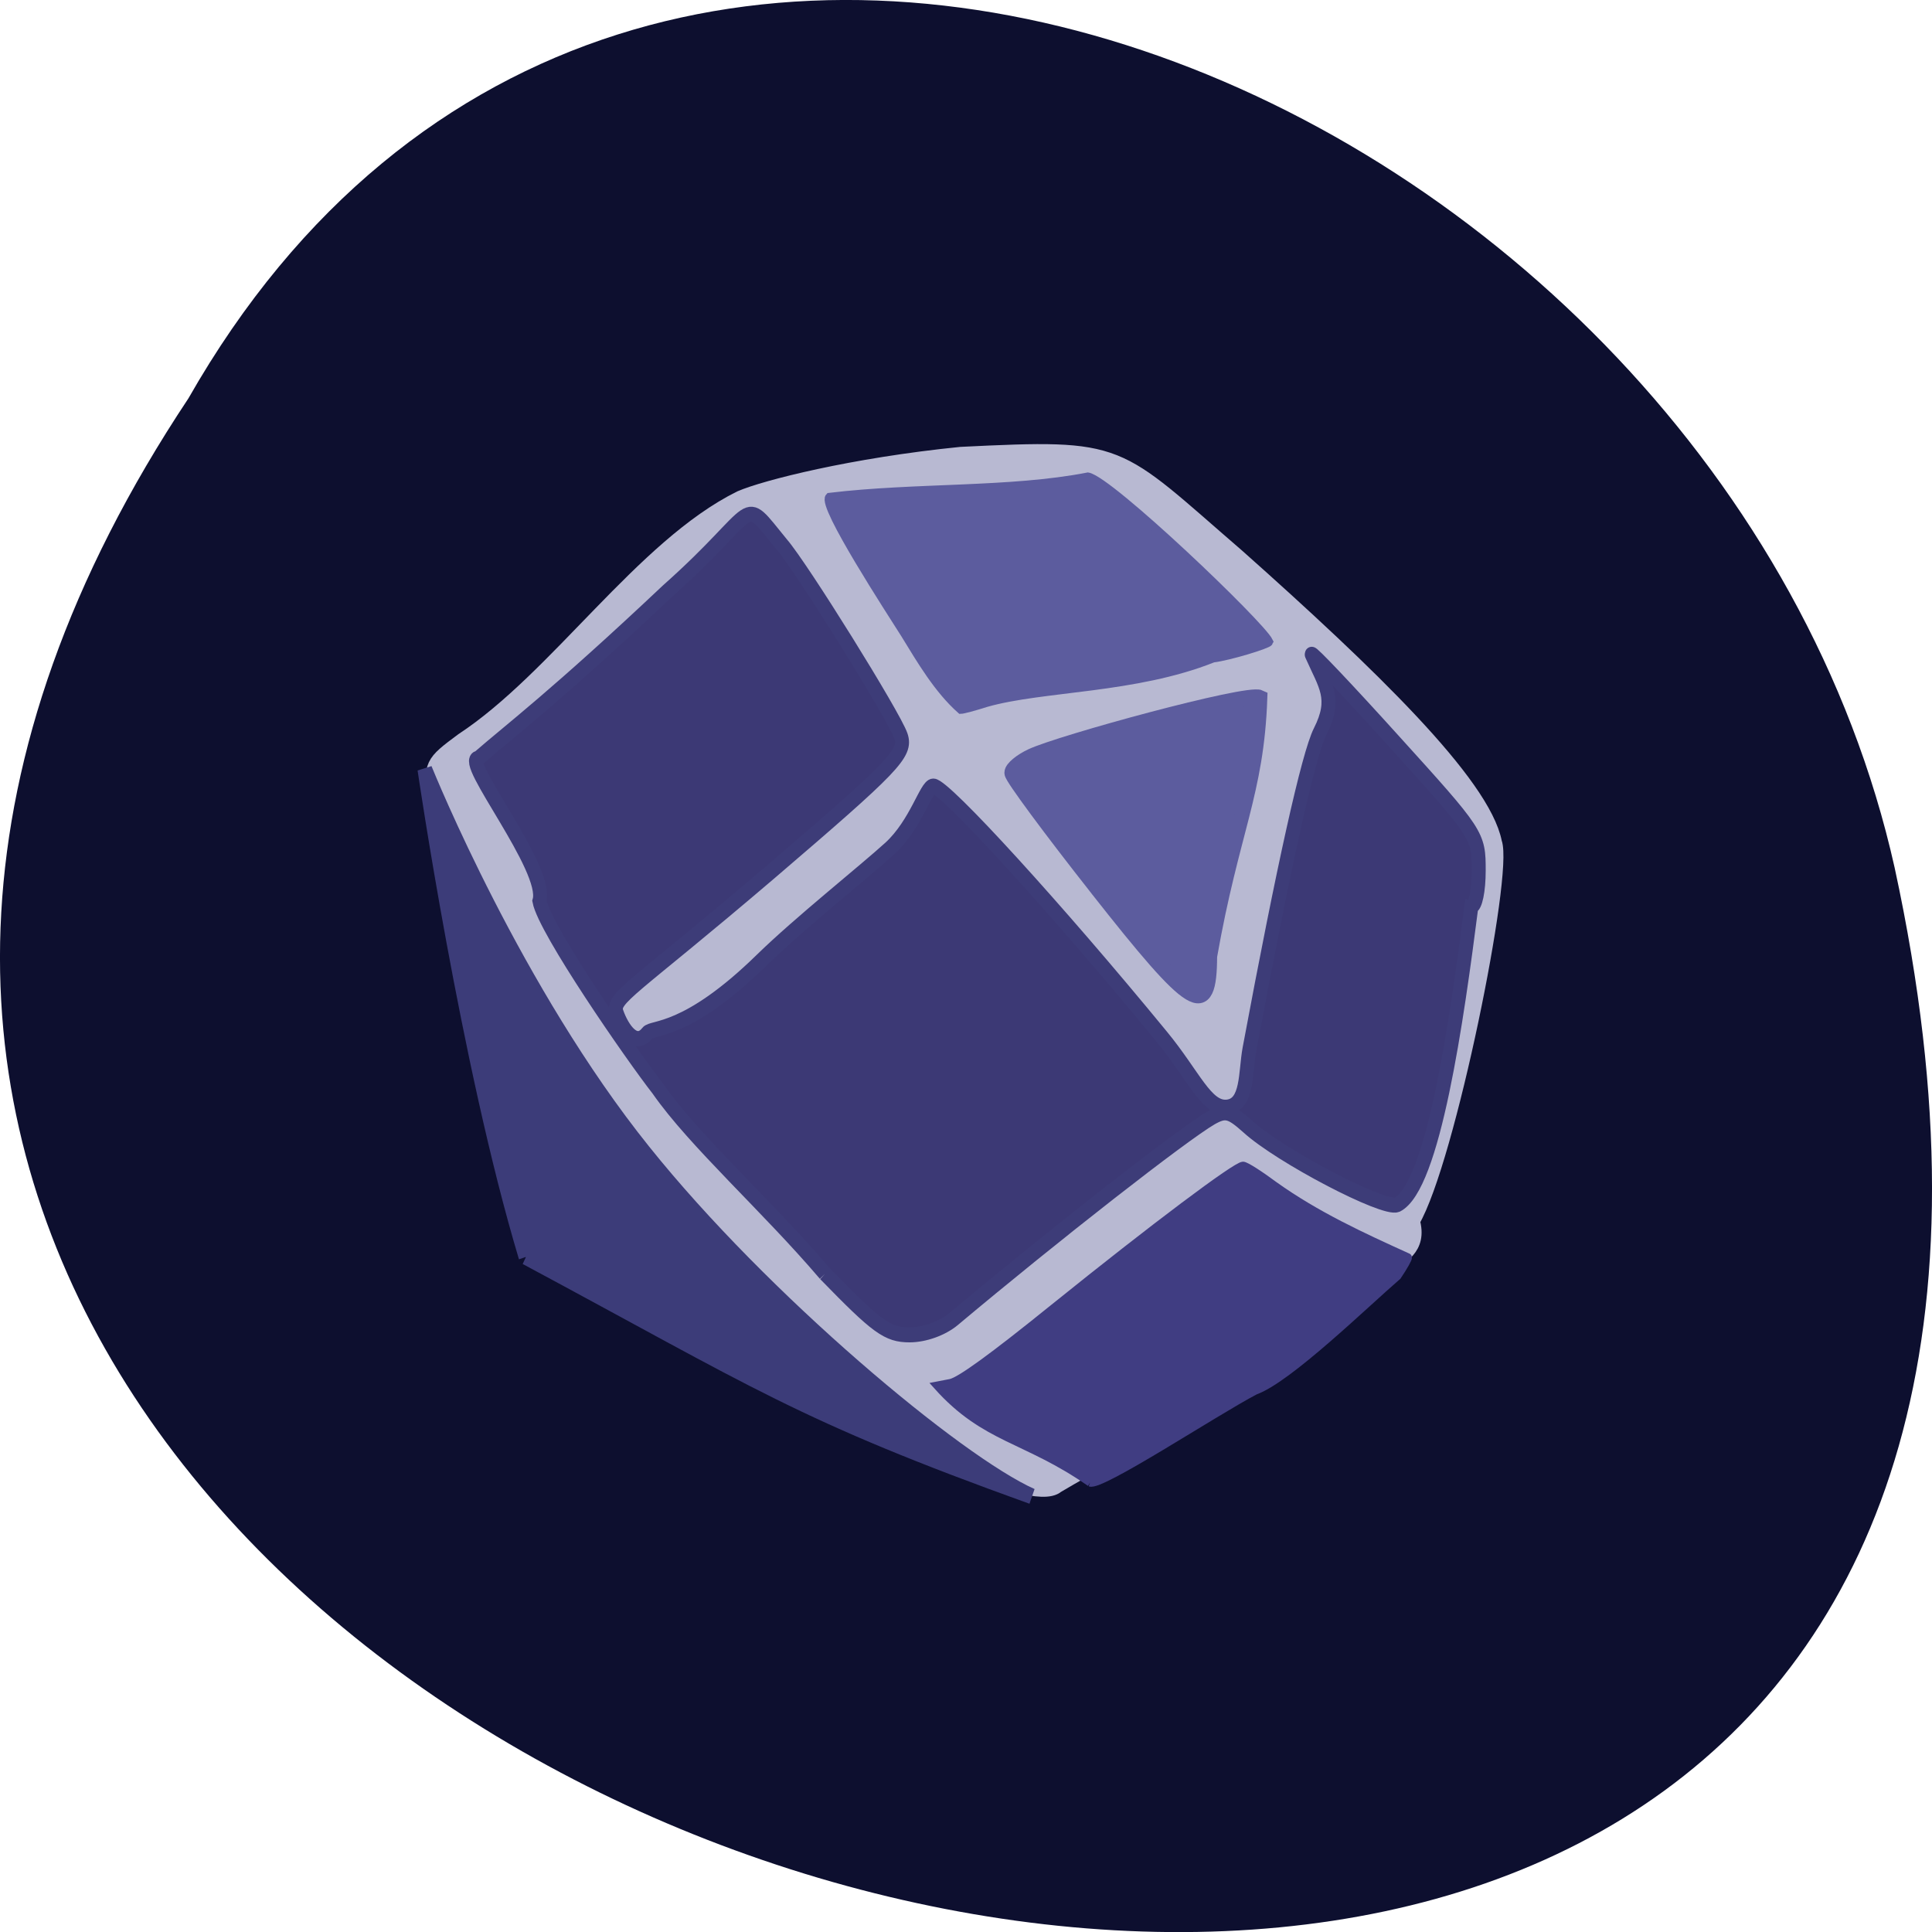 <svg xmlns="http://www.w3.org/2000/svg" viewBox="0 0 32 32"><path d="m 3.121 6.598 c -15.992 24.06 35.01 38.875 28.26 7.773 c -2.875 -12.852 -20.922 -20.652 -28.26 -7.773" fill="#0d0f2f"/><g transform="matrix(0.093 0 0 0.1 -8.998 18.745)"><path d="m 244.45 44.32 c -0.169 -6.04 -45.511 -27.709 -49.14 -36.853 c -8.267 -23.627 -17.715 -39.993 -21.09 -62.52 c -0.759 -5.691 -0.633 -5.887 4.893 -9.694 c 16.829 -10.283 32.01 -32.07 49.48 -40.11 c 4.387 -1.766 19.951 -5.455 39.27 -7.261 c 29.357 -1.334 27.21 -0.824 49.31 16.916 c 23.536 19.467 43.697 37.599 45.764 47.33 c 2.025 4.984 -8.309 52.631 -14.636 62.64 c 1.434 4.631 -2.32 5.691 -4.134 7.457 c -52.935 37.874 -32.27 21.547 -59.13 36.3 c -4.682 3.768 -33.617 -10.558 -40.576 -14.208" fill="#b8b9d2" stroke="#b8b9d2" stroke-width="2.631"/><path d="m 243.69 23.52 c -10.165 -11.11 -23.283 -21.979 -29.736 -30.613 c -4.682 -5.573 -20.16 -26.374 -21.13 -31.12 c 1.687 -5.377 -14.172 -23.509 -10.84 -23.666 c 5.568 -4.513 13.793 -10.244 33.701 -27.709 c 16.829 -13.894 12.738 -16.248 20.288 -7.693 c 3.585 3.846 19.993 28.376 21.22 31.712 c 1.054 2.865 -1.097 4.945 -23.325 22.646 c -24.675 19.584 -28.26 20.723 -27.29 23.23 c 1.012 2.669 3.332 5.887 5.483 3.336 c 0.844 -1.06 6.875 0.196 20.33 -12.05 c 6.749 -6.123 18.221 -14.6 22.903 -18.564 c 4.64 -4 6.411 -10.283 7.677 -10.283 c 2.025 0 22.14 20.487 40.661 41.485 c 5.736 6.476 7.972 12.05 11.684 11.696 c 3.712 -0.353 3.206 -5.769 3.965 -9.616 c 6.074 -30.26 10.503 -48.745 12.569 -52.55 c 3.037 -5.573 0.928 -7.732 -1.476 -12.795 c -0.295 -0.667 6.285 5.769 14.594 14.325 c 15.06 15.463 15.14 15.581 15.14 21.468 c 0 3.297 -0.591 5.926 -1.308 5.926 c -2.573 18.682 -6.749 46.39 -13.244 49.41 c -2.32 0.903 -20.836 -8.08 -26.573 -12.952 c -3.121 -2.59 -3.965 -2.787 -6.453 -1.491 c -5.104 2.747 -27.965 19.349 -45.975 33.4 c -1.982 1.531 -5.146 2.59 -7.803 2.59 c -3.965 0 -5.821 -1.295 -15.06 -10.126" fill="#3c3975" stroke="#3d3c78" stroke-width="2.49"/><g fill="#5c5c9e" stroke="#5c5c9e"><path d="m 292.15 -40.34 c -8.351 -9.851 -15.184 -18.446 -15.184 -19.11 c 0 -0.628 1.561 -1.845 3.459 -2.669 c 5.104 -2.237 38.467 -10.715 40.703 -9.733 c -0.591 15.777 -4.977 21.861 -8.942 42.78 c -0.042 10.636 -2.868 9.03 -20.04 -11.264" stroke-width="2.666"/><path d="m 257.86 -82.49 c -2.446 -3.611 -14.847 -21.272 -13.413 -22.607 c 15.438 -1.727 32.18 -0.863 46.06 -3.375 c 3.923 0.628 30.791 24.49 32.27 27.316 c -0.211 0.432 -7.128 2.394 -9.954 2.708 c -13.961 5.181 -30.33 4.71 -40.41 7.379 c -2.109 0.628 -4.176 1.138 -4.555 1.138 c -4.091 -3.375 -7.128 -8.203 -9.996 -12.559" stroke-width="1.44"/></g><path d="m 290.89 58.1 c -11.515 -7.457 -18.685 -7.143 -27.25 -16.05 l 2.404 -0.432 c 1.687 -0.353 7.213 -4.04 18.39 -12.441 c 17.968 -13.462 32.436 -23.548 33.701 -23.548 c 0.506 0 2.995 1.491 5.61 3.297 c 7.508 4.984 15.606 8.438 23.789 11.892 c 0.127 0.078 -0.717 1.491 -1.856 3.061 c -5.821 4.67 -19.445 17.03 -25.35 18.996 c -7.255 3.532 -27.501 15.974 -29.441 15.228" fill="#403d82" stroke="#403d82" stroke-width="1.342"/><path d="m 190.42 20.734 c -10.376 -32.1 -18.01 -80.77 -18.01 -80.77 c 0.591 1.334 16.07 36.814 38.973 63.35 c 21.258 24.687 55.845 51.571 69.13 57.07 c -41.29 -13.815 -48.843 -19.07 -90.09 -39.64" fill="#3c3c79" stroke="#3c3c79" stroke-width="2.601"/></g></svg>